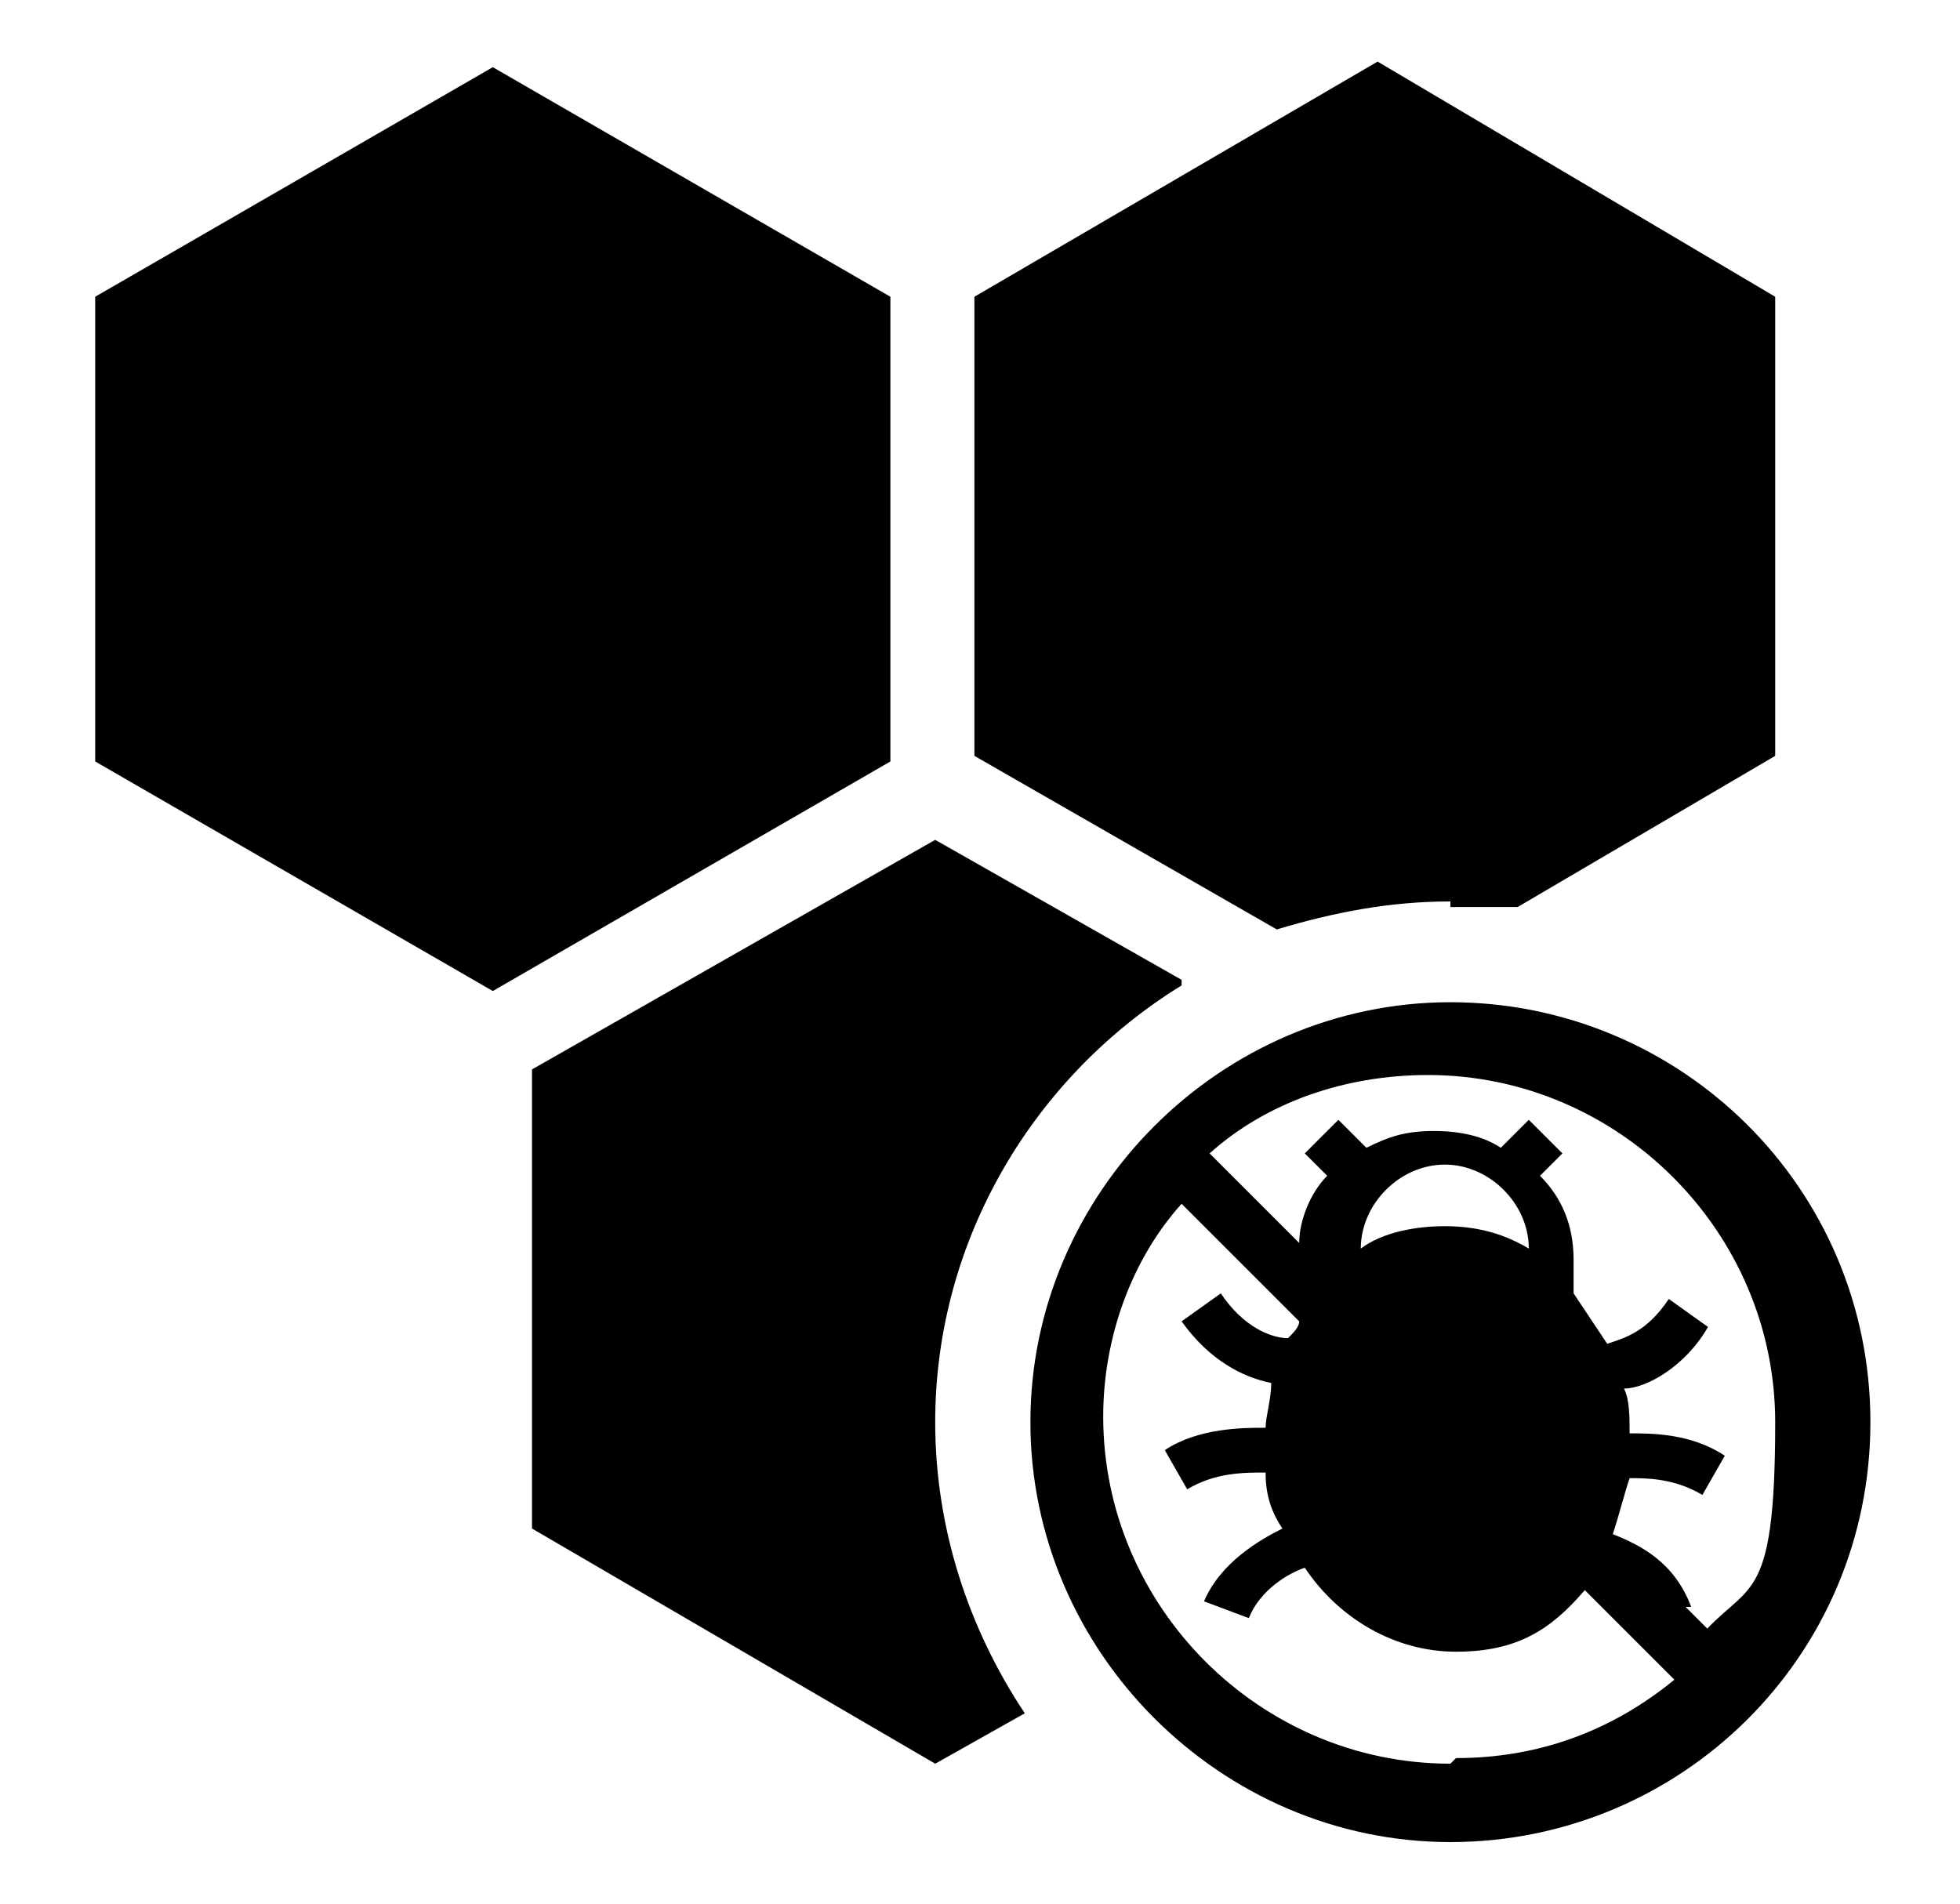 <?xml version="1.0" encoding="UTF-8"?>
<svg xmlns="http://www.w3.org/2000/svg" version="1.1" viewBox="0 0 35 34">
  <!-- Generator: Adobe Illustrator 28.6.0, SVG Export Plug-In . SVG Version: 1.2.0 Build 709)  -->
  <g>
    <g id="Layer_1">
      <g>
        <polygon points="15.9 5.3 8.8 1.2 1.7 5.3 1.7 13.6 8.8 17.7 15.9 13.6 15.9 5.3"/>
        <path d="M25.9,16.2c.4,0,.8,0,1.2,0l4.6-2.7V5.3l-7.1-4.2-7.2,4.2v8.2l5.4,3.1c1-.3,2-.5,3.1-.5Z"/>
        <path d="M21.1,17.5l-4.4-2.5-7.2,4.1v8.2l7.2,4.2,1.6-.9c-1-1.5-1.6-3.3-1.6-5.2,0-3.3,1.8-6.2,4.4-7.8Z"/>
        <path d="M25.9,17.9c-4.1,0-7.5,3.4-7.5,7.5s3.4,7.5,7.5,7.5,7.5-3.3,7.5-7.5-3.4-7.5-7.5-7.5ZM25.9,31.5c-3.4,0-6.2-2.8-6.2-6.2,0-1.4.5-2.8,1.4-3.8l2.1,2.1c0,.1-.1.2-.2.3-.3,0-.8-.2-1.2-.8l-.7.5c.5.7,1.1,1,1.6,1.1,0,.3-.1.6-.1.8-.4,0-1.2,0-1.8.4l.4.7c.5-.3,1-.3,1.4-.3,0,.4.1.7.3,1-.4.2-1.1.6-1.4,1.3l.8.3c.2-.5.7-.8,1-.9.6.9,1.6,1.5,2.7,1.5s1.7-.4,2.3-1.1l1.6,1.6c-1.1.9-2.4,1.4-3.9,1.4ZM24.3,22.3c0-.8.7-1.5,1.5-1.5s1.5.7,1.5,1.5c-.5-.3-1-.4-1.5-.4s-1.1.1-1.5.4ZM30.7,29.3l-.6-.6h.1c-.3-.8-.9-1.1-1.4-1.3.1-.3.2-.7.3-1,.3,0,.8,0,1.3.3l.4-.7c-.6-.4-1.3-.4-1.7-.4,0-.3,0-.6-.1-.8.4,0,1.1-.4,1.5-1.1l-.7-.5c-.4.6-.8.7-1.1.8-.2-.3-.4-.6-.6-.9,0-.2,0-.4,0-.6,0-.6-.2-1.1-.6-1.5l.4-.4-.6-.6-.5.5c-.3-.2-.7-.3-1.2-.3s-.8.1-1.2.3l-.5-.5-.6.6.4.4c-.3.3-.5.8-.5,1.2l-1.6-1.6c1-.9,2.4-1.4,3.9-1.4,3.4,0,6.2,2.8,6.2,6.2s-.5,2.8-1.4,3.9Z"/>
      </g>
    </g>
  </g>
</svg>